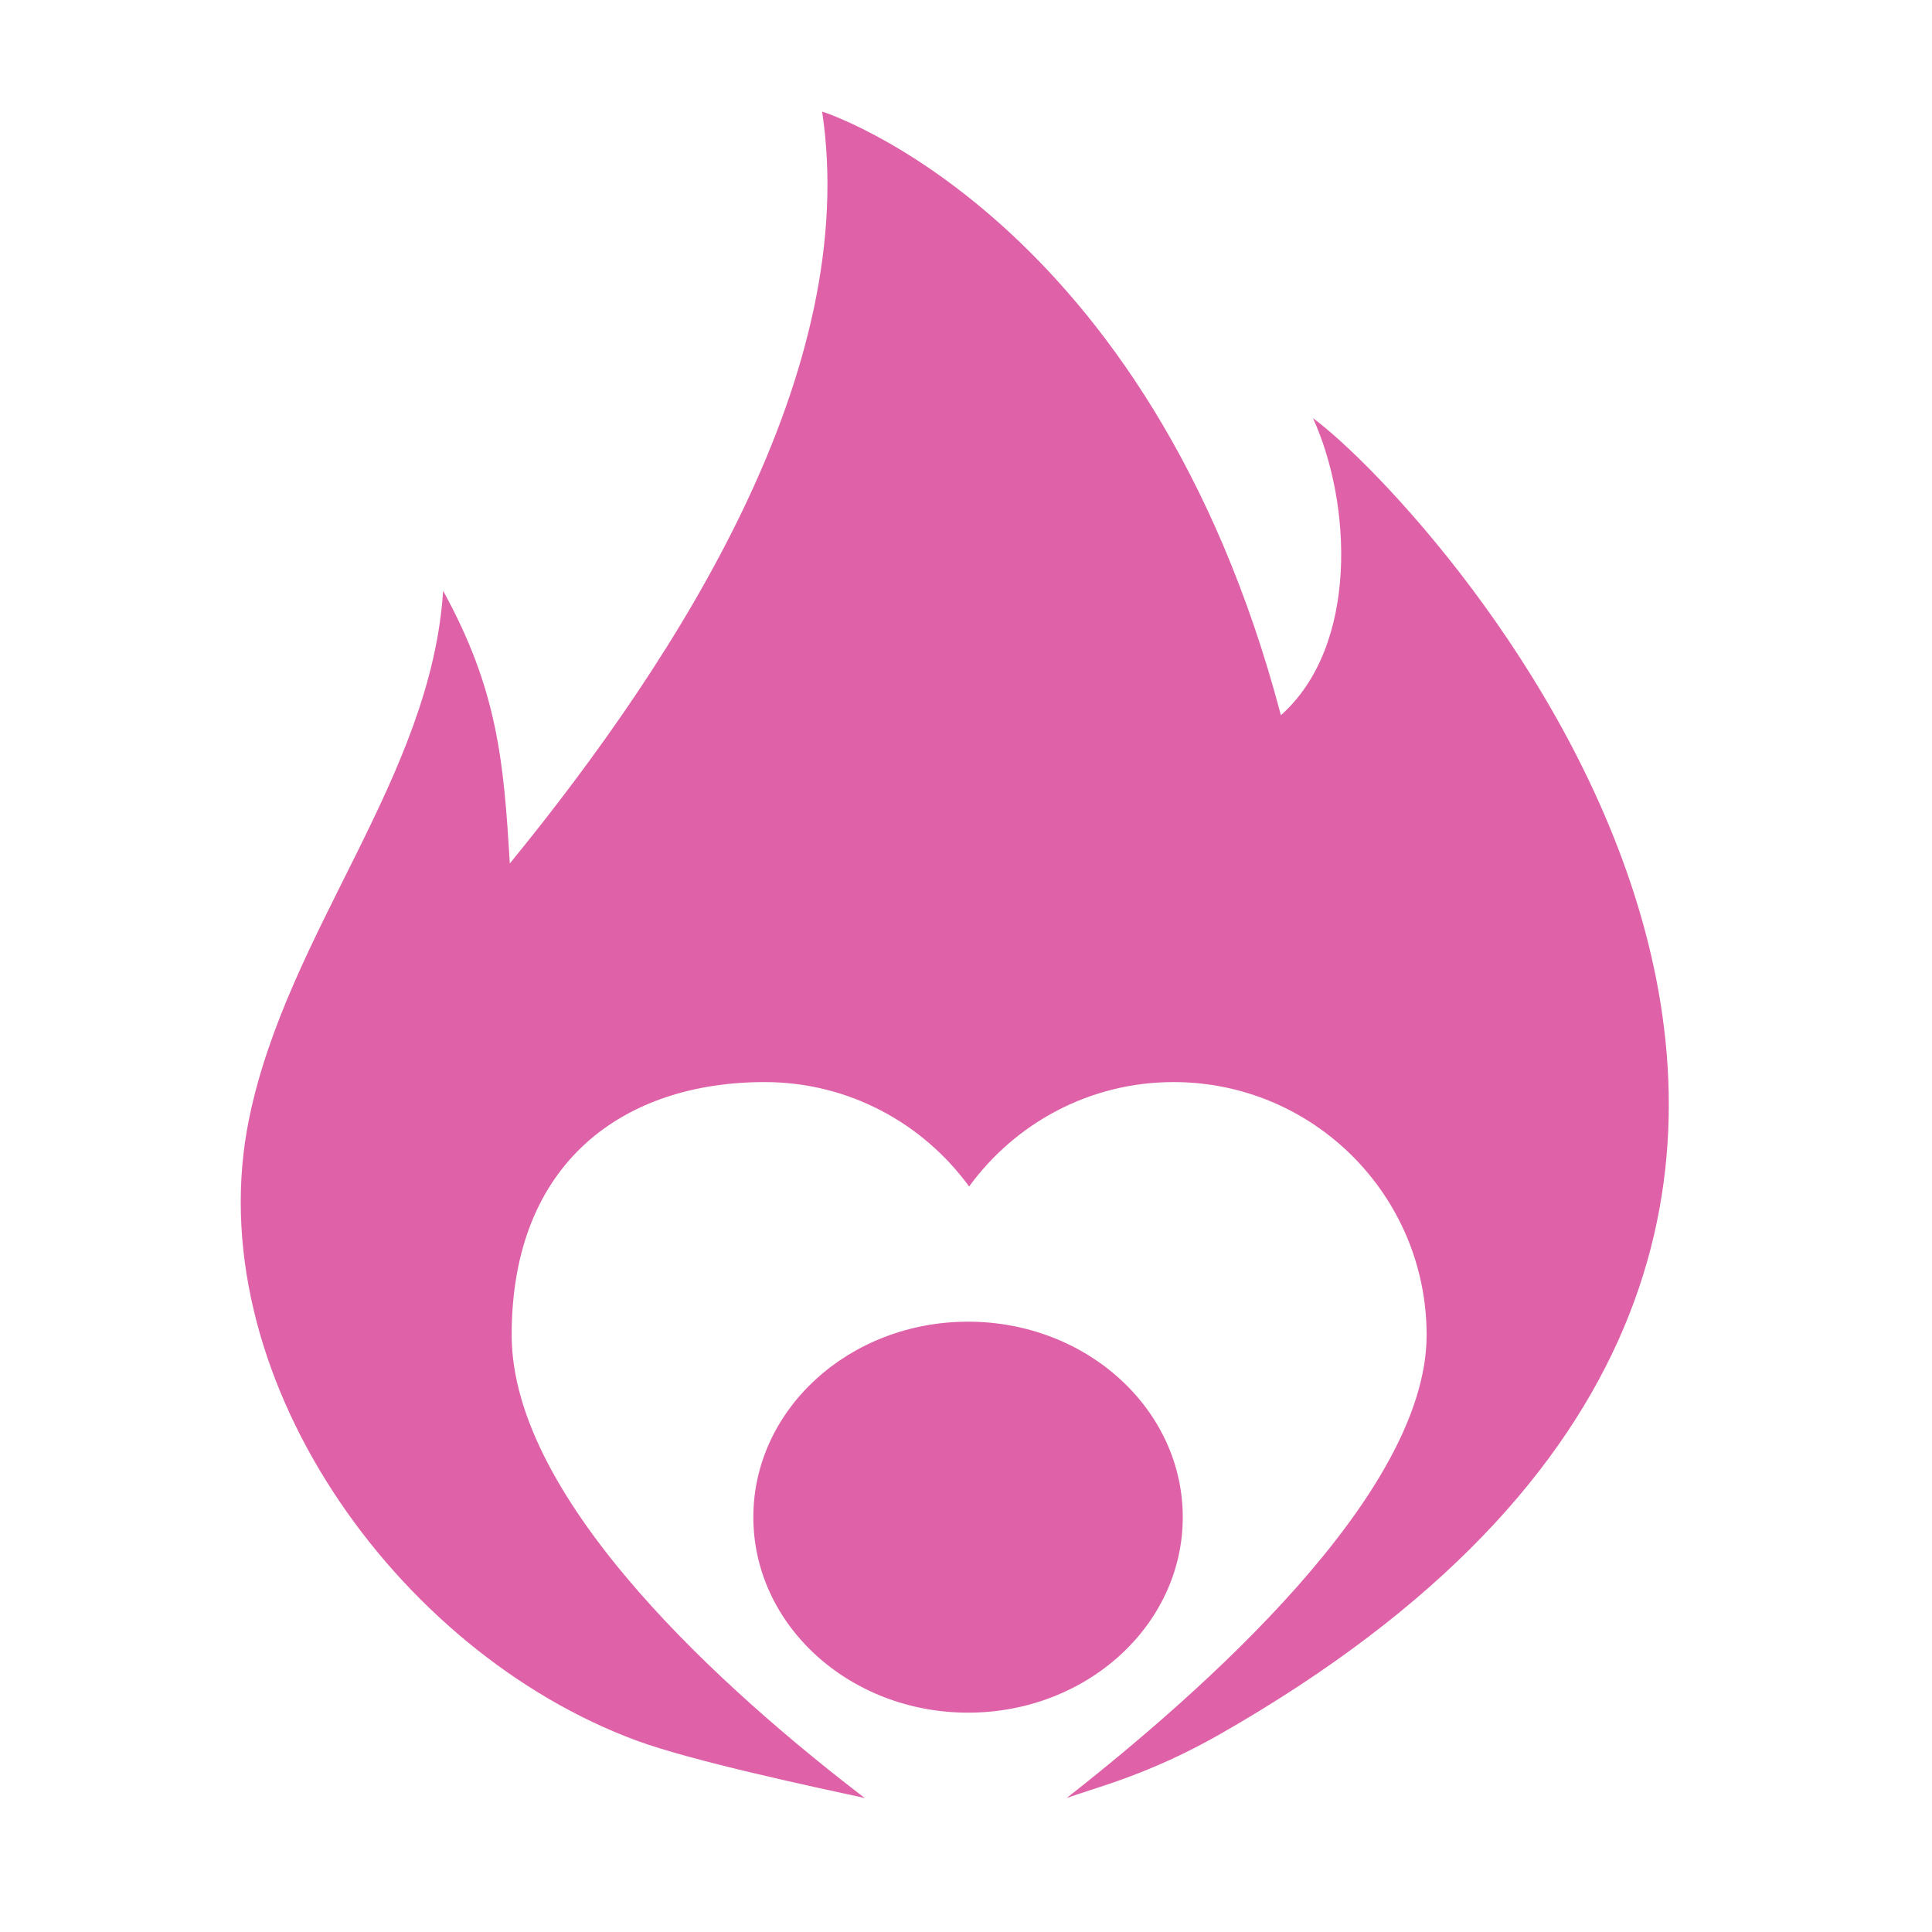 <svg height="512" viewBox="0 0 512 512" width="512" xmlns="http://www.w3.org/2000/svg">
 <g fill="#df62a9" transform="matrix(1.178 0 0 1.178 -50.262 -17.895)">
  <path d="m338.046 109.274c8.693 19.011 10.339 51.194-7.218 66.813-29.721-112.701-103.207-135.799-103.207-135.799 8.691 58.121-31.505 121.675-70.266 169.164-1.361-23.176-2.808-39.168-14.996-61.346-2.735 42.101-34.909 76.42-43.623 118.602-11.802 57.125 32.819 120.059 87.247 140.097 12.314 4.534 39.69 10.38 51.229 12.88-30.374-23.229-79.438-66.567-79.438-104.152 0-39.13 25.484-56.911 56.911-56.911 18.932 0 35.651 9.282 46.003 23.495 10.352-14.213 27.077-23.495 46.004-23.495 31.432 0 56.916 25.484 56.916 56.911 0 35.804-50.591 80.324-80.978 104.152 6.432-2.339 18.459-5.203 34.546-14.391 198.895-113.595 46.943-277.009 20.869-296.021"/>
  <ellipse cx="260.447" cy="356.504" rx="48.304" ry="43.979"/>
 </g>
</svg>
